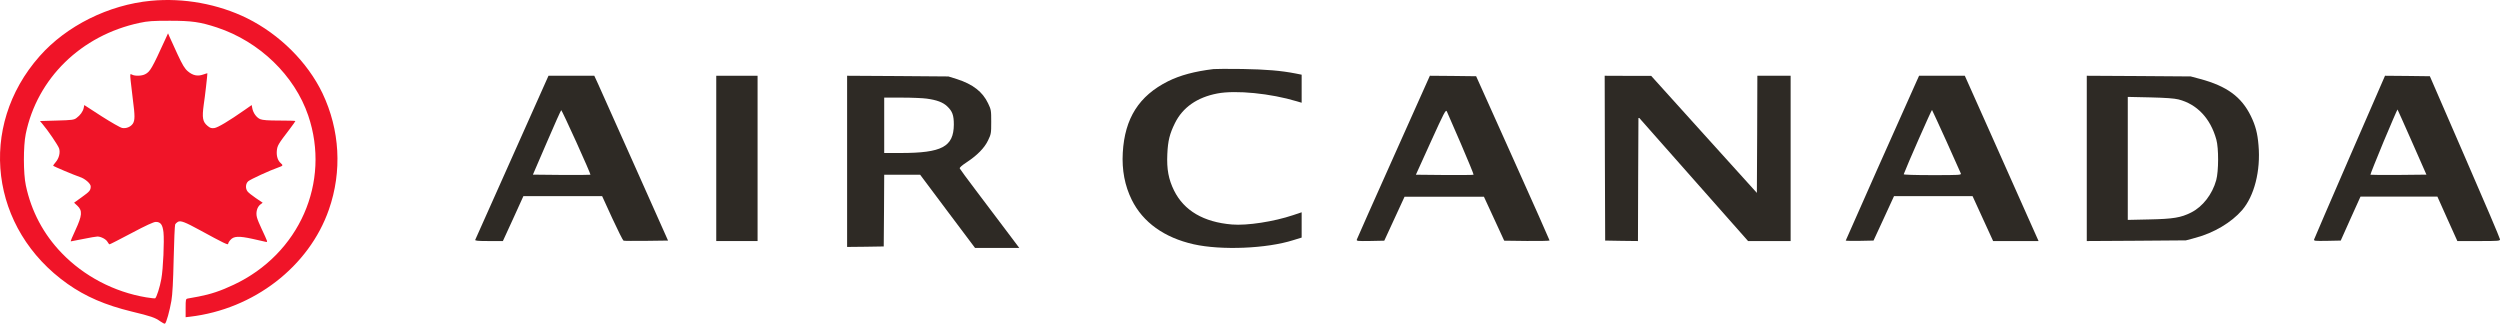 <svg width="363" height="47" viewBox="0 0 363 47" fill="none" xmlns="http://www.w3.org/2000/svg">
<path d="M21.928 0.113C15.783 0.693 9.638 3.75 5.747 8.165C-3.298 18.395 -1.46 33.267 9.81 41.22C12.438 43.073 15.295 44.304 19.128 45.238C21.943 45.917 22.517 46.115 23.264 46.653C23.579 46.88 23.895 47.035 23.953 46.993C24.154 46.88 24.628 45.154 24.886 43.682C25.044 42.748 25.144 40.894 25.216 37.597C25.274 34.993 25.374 32.744 25.432 32.602C25.503 32.461 25.676 32.291 25.834 32.206C26.236 31.994 26.853 32.234 29.035 33.423C32.51 35.319 33.127 35.616 33.127 35.404C33.127 35.291 33.271 35.036 33.458 34.838C33.931 34.286 34.663 34.244 36.659 34.682C37.593 34.894 38.483 35.092 38.612 35.121C38.899 35.163 38.899 35.191 37.966 33.182C37.679 32.588 37.377 31.852 37.305 31.555C37.119 30.862 37.32 30.069 37.794 29.701L38.138 29.433L37.133 28.753C36.587 28.385 36.042 27.947 35.927 27.777C35.611 27.338 35.654 26.659 36.042 26.32C36.329 26.05 39.229 24.72 40.493 24.282C41.082 24.084 41.124 23.999 40.794 23.716C40.349 23.348 40.134 22.711 40.191 21.933C40.263 21.14 40.378 20.942 42.058 18.749C42.517 18.14 42.891 17.617 42.891 17.575C42.891 17.532 41.857 17.504 40.593 17.504C38.914 17.504 38.153 17.447 37.794 17.306C37.248 17.079 36.76 16.414 36.63 15.707L36.545 15.254L35.511 15.976C33.228 17.575 31.634 18.523 31.131 18.593C30.701 18.65 30.514 18.593 30.141 18.282C29.423 17.688 29.323 17.108 29.581 15.211C29.768 13.995 30.112 10.952 30.112 10.641C30.112 10.627 29.839 10.697 29.495 10.825C28.691 11.108 28.002 10.966 27.284 10.358C26.824 9.976 26.508 9.452 25.762 7.853C25.245 6.735 24.728 5.603 24.613 5.335L24.398 4.839L24.01 5.688C22.072 9.933 21.799 10.415 21.067 10.782C20.579 11.037 19.588 11.065 19.172 10.839C18.884 10.683 18.87 10.697 18.971 11.716C19.028 12.296 19.172 13.556 19.301 14.532C19.602 16.782 19.602 17.476 19.287 17.957C18.971 18.424 18.325 18.692 17.736 18.579C17.477 18.537 16.128 17.759 14.749 16.881L12.237 15.254L12.151 15.693C12.036 16.202 11.648 16.74 11.102 17.136C10.758 17.405 10.442 17.447 8.26 17.504L5.805 17.575L6.163 17.999C6.953 18.919 8.418 21.084 8.576 21.537C8.777 22.145 8.576 22.98 8.073 23.56C7.872 23.801 7.714 24.013 7.714 24.055C7.714 24.14 10.858 25.456 11.591 25.697C12.323 25.923 13.17 26.659 13.17 27.055C13.17 27.635 13.027 27.805 11.878 28.626L10.758 29.433L11.246 29.885C11.993 30.593 11.935 31.286 10.959 33.395C10.528 34.3 10.227 35.05 10.27 35.05C10.327 35.05 11.146 34.88 12.093 34.696C13.041 34.498 13.974 34.343 14.146 34.343C14.663 34.343 15.41 34.739 15.611 35.121C15.711 35.319 15.855 35.474 15.912 35.474C15.984 35.474 17.406 34.739 19.1 33.847C21.167 32.744 22.316 32.22 22.617 32.22C23.321 32.22 23.608 32.616 23.737 33.72C23.867 35.008 23.694 39.04 23.422 40.512C23.221 41.658 22.732 43.187 22.531 43.314C22.474 43.342 21.871 43.285 21.21 43.172C16.573 42.394 12.194 40.102 8.963 36.748C6.321 34.017 4.541 30.678 3.751 26.914C3.378 25.173 3.378 21.225 3.737 19.456C5.388 11.377 11.777 5.136 20.248 3.325C21.498 3.056 22.158 3.014 24.656 3.014C27.844 3.014 29.05 3.184 31.505 3.99C37.664 6.028 42.776 10.952 44.757 16.782C48.045 26.461 43.465 36.876 33.931 41.347C32.065 42.238 30.543 42.734 28.834 43.059C28.16 43.172 27.456 43.3 27.284 43.342C26.968 43.399 26.954 43.469 26.954 44.729V46.059L27.571 45.988C36.846 44.899 44.872 38.715 47.758 30.423C49.696 24.862 49.352 18.862 46.825 13.542C44.657 9.028 40.608 4.995 35.87 2.646C31.677 0.58 26.652 -0.34 21.928 0.113Z" fill="#F01428"/>
<path d="M176.208 10.03C173.462 10.359 171.349 10.93 169.596 11.802C165.384 13.917 163.314 17.161 163.027 22.163C162.883 24.678 163.314 26.965 164.335 29.023C165.945 32.281 169.064 34.511 173.318 35.468C177.329 36.369 183.94 36.097 187.793 34.868L189 34.496V32.653V30.824L187.764 31.238C184.961 32.181 181.066 32.782 178.881 32.596C174.77 32.253 171.924 30.595 170.472 27.665C169.668 26.036 169.394 24.55 169.495 22.378C169.581 20.42 169.84 19.419 170.602 17.876C171.723 15.604 173.821 14.132 176.754 13.574C179.427 13.06 184.501 13.56 188.324 14.717L189 14.918V12.874V10.845L188.138 10.673C186.01 10.258 183.825 10.073 180.376 10.016C178.364 9.987 176.481 10.001 176.208 10.03Z" fill="#2E2A25"/>
<path d="M79.442 11.444C79.343 11.694 76.965 17.021 74.159 23.277C71.368 29.534 69.047 34.737 69.005 34.82C68.948 34.959 69.403 35 70.97 35H73.02L74.516 31.74L75.996 28.48H81.721H87.431L88.897 31.685C89.709 33.446 90.45 34.917 90.535 34.945C90.621 34.986 92.101 34.986 93.839 34.972L97 34.931L92.173 24.11C89.51 18.158 87.103 12.776 86.819 12.138L86.292 11H82.974H79.642L79.442 11.444ZM83.686 20.642C84.853 23.208 85.765 25.331 85.736 25.372C85.694 25.4 83.8 25.414 81.522 25.4L77.378 25.358L79.4 20.669C80.496 18.103 81.45 15.994 81.493 15.994C81.536 15.994 82.532 18.089 83.686 20.642Z" fill="#2E2A25"/>
<path d="M104 23V35H107H110V23V11H107H104V23Z" fill="#2E2A25"/>
<path d="M123 23.435V35.856L125.666 35.828L128.318 35.785L128.359 30.572L128.387 25.374H130.997H133.608L137.585 30.687L141.577 36H144.796H148L145.969 33.3C144.851 31.821 142.917 29.265 141.688 27.628C140.445 25.991 139.395 24.555 139.354 24.455C139.312 24.34 139.657 24.024 140.293 23.608C141.895 22.559 142.945 21.483 143.47 20.377C143.911 19.458 143.925 19.357 143.925 17.692C143.925 16.026 143.911 15.925 143.47 15.006C142.682 13.341 141.274 12.235 138.953 11.488L137.71 11.101L130.362 11.043L123 11V23.435ZM134.533 14.317C136.025 14.518 136.909 14.848 137.53 15.437C138.29 16.155 138.497 16.73 138.497 18.094C138.47 21.31 136.771 22.215 130.776 22.215H128.387V18.194V14.174H130.983C132.406 14.174 134.008 14.245 134.533 14.317Z" fill="#2E2A25"/>
<path d="M202.356 22.759C199.454 29.242 197.052 34.643 197.01 34.781C196.952 35.003 197.095 35.017 198.968 34.989L200.998 34.948L202.47 31.755L203.943 28.562H209.704H215.465L216.938 31.755L218.41 34.948L221.712 34.989C223.513 35.003 225 34.976 225 34.92C225 34.851 222.599 29.464 219.668 22.939L214.336 11.069L210.976 11.028L207.617 11L202.356 22.759ZM212.134 20.898C213.178 23.328 214.007 25.341 213.964 25.369C213.921 25.41 212.02 25.424 209.733 25.41L205.587 25.369L207.745 20.607C209.69 16.331 209.918 15.887 210.075 16.164C210.161 16.345 211.091 18.469 212.134 20.898Z" fill="#2E2A25"/>
<path d="M233.029 22.958L233.071 34.931L235.444 34.972L237.832 35L237.86 25.997L237.903 16.993L245.861 25.997L253.819 35H256.917H260V23V11H257.584H255.169L255.14 19.504L255.097 28.008L247.424 19.518L239.75 11.014H236.368L233 11L233.029 22.958Z" fill="#2E2A25"/>
<path d="M278.324 11.721C276.772 15.134 268 34.875 268 34.931C268 34.972 268.909 34.986 270.02 34.972L272.037 34.931L273.531 31.698L275.01 28.48H280.712H286.416L287.908 31.74L289.402 35H292.701H296L294.464 31.56C293.626 29.673 291.223 24.276 289.116 19.56L285.292 11H281.965H278.65L278.324 11.721ZM282.619 20.503C283.714 22.945 284.667 25.053 284.709 25.178C284.809 25.414 284.552 25.428 280.586 25.428C278.012 25.428 276.389 25.372 276.418 25.303C276.846 24.124 280.47 15.897 280.528 15.966C280.57 16.022 281.51 18.061 282.619 20.503Z" fill="#2E2A25"/>
<path d="M303 23V35L310.2 34.958L317.39 34.902L318.806 34.523C321.442 33.822 323.995 32.308 325.54 30.528C327.326 28.467 328.263 24.794 327.936 21.093C327.794 19.341 327.496 18.22 326.815 16.832C325.454 14.056 323.328 12.5 319.458 11.463L318.096 11.098L310.556 11.042L303 11V23ZM316.311 14.435C319.005 15.121 320.961 17.182 321.812 20.266C322.165 21.528 322.152 24.85 321.796 26.154C321.23 28.215 319.827 30.023 318.138 30.864C316.664 31.607 315.531 31.79 312.114 31.86L308.954 31.93V23V14.07L312.185 14.14C314.483 14.196 315.659 14.28 316.311 14.435Z" fill="#2E2A25"/>
<path d="M341.191 22.75C338.378 29.229 336.052 34.626 336.009 34.764C335.955 34.986 336.093 35 337.908 34.972L339.875 34.931L341.303 31.74L342.744 28.549H348.327H353.911L355.351 31.768L356.808 35H359.896C362.806 35 363 34.986 363 34.75C363 34.612 360.715 29.229 357.9 22.778L352.816 11.069L349.561 11.028L346.303 11L341.191 22.75ZM350.239 20.642L352.317 25.358L348.286 25.4C346.068 25.414 344.225 25.4 344.185 25.372C344.156 25.331 345.016 23.18 346.096 20.572C347.191 17.978 348.092 15.869 348.12 15.897C348.148 15.911 349.09 18.061 350.239 20.642Z" fill="#2E2A25"/>
</svg>
